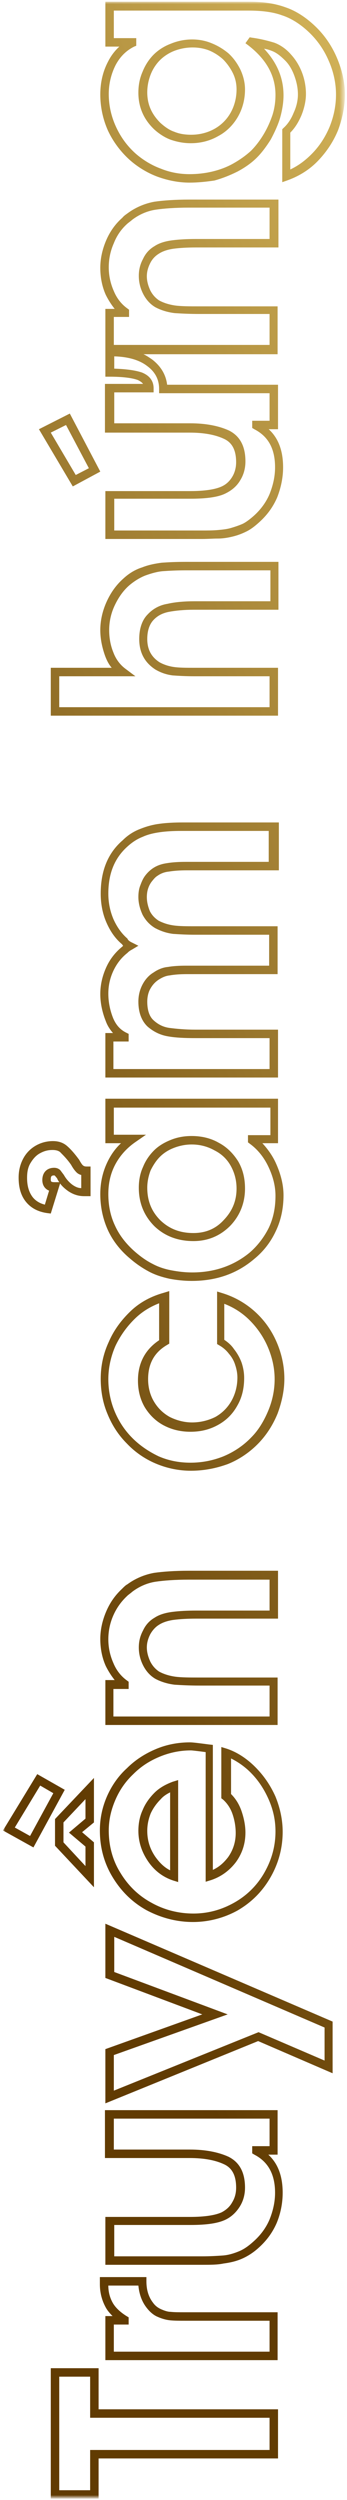 <?xml version="1.0" encoding="utf-8"?>
<!-- Generator: Adobe Illustrator 22.0.1, SVG Export Plug-In . SVG Version: 6.00 Build 0)  -->
<svg version="1.1" id="Layer_1" xmlns="http://www.w3.org/2000/svg" xmlns:xlink="http://www.w3.org/1999/xlink" x="0px" y="0px"
	 viewBox="0 0 82 590" style="enable-background:new 0 0 82 590;" xml:space="preserve">
<style type="text/css">
	.st0{fill:#FFFFFF;filter:url(#Adobe_OpacityMaskFilter);}
	.st1{mask:url(#path-1-outside-1_2_);}
	.st2{fill:url(#SVGID_1_);}
</style>
<defs>
	<filter id="Adobe_OpacityMaskFilter" filterUnits="userSpaceOnUse" x="0.7" y="0.4" width="80.7" height="589.2">
		<feColorMatrix  type="matrix" values="1 0 0 0 0  0 1 0 0 0  0 0 1 0 0  0 0 0 1 0"/>
	</filter>
</defs>
<mask maskUnits="userSpaceOnUse" x="0.7" y="0.4" width="80.7" height="589.2" id="path-1-outside-1_2_">
	<rect x="0.1" y="0.4" class="st0" width="82" height="590"/>
	<path d="M64.7,579.1H22.3v9.5H13v-28.8h9.3v9.7h42.4V579.1z M64.7,556H25.9v-8.4h3.5v-0.1c-1.7-1-2.9-2.2-3.6-3.5
		c-0.8-1.3-1.1-2.9-1.1-4.8v-0.7h9c0,2.2,0.6,4.1,1.8,5.7c0.7,0.8,1.4,1.4,2.3,1.8c0.8,0.4,1.7,0.6,2.6,0.7c0.9,0.1,2,0.1,3.5,0.1
		h20.9V556z M25.9,508.4v-9.3h38.8v8.5h-4.1v0.1c3.6,1.8,5.4,5.1,5.4,9.8c0,2.3-0.4,4.6-1.3,6.7c-0.9,2.1-2.3,4-4.1,5.6
		c-1.2,1.1-2.4,1.9-3.7,2.5c-1.3,0.5-2.7,0.9-4.1,1c-1.4,0.1-3.1,0.2-5,0.2H25.9v-9.3h19c3.7,0,6.3-0.4,7.9-1.2
		c1.3-0.6,2.2-1.5,2.9-2.7c0.7-1.2,1.1-2.5,1.1-3.9c0-3.2-1.1-5.3-3.3-6.4c-2.2-1.1-5.1-1.6-8.6-1.6H25.9z M77.7,487.8l-16.6-7.1
		l-35.2,14.2v-10.6l24.8-8.9l-24.8-9.3v-10.6l51.7,22.3V487.8z M49.5,412.6v30.1c2.3-0.7,4.1-2,5.4-3.9c1.3-1.9,2-4,2-6.3
		c0-1.7-0.3-3.4-0.9-5c-0.6-1.6-1.4-2.8-2.5-3.7v-10.3c2.3,0.8,4.4,2.1,6.3,4c1.9,1.9,3.4,4.1,4.5,6.7c1.1,2.6,1.6,5.2,1.6,7.9
		c0,3.7-0.9,7.1-2.7,10.3c-1.8,3.1-4.3,5.6-7.5,7.5c-3.1,1.8-6.5,2.7-10.2,2.7c-3.8,0-7.3-0.9-10.5-2.7c-3.2-1.8-5.8-4.3-7.6-7.5
		c-1.9-3.2-2.8-6.7-2.8-10.5c0-2.7,0.5-5.3,1.6-7.7c1.1-2.4,2.6-4.5,4.4-6.3c1.9-1.8,4-3.2,6.5-4.3c2.5-1,5.1-1.5,7.8-1.5
		C45.7,412.1,47.2,412.3,49.5,412.6z M41.2,442.9v-21.4c-1.5,0.5-2.8,1.3-3.9,2.4c-1.1,1.1-2,2.3-2.6,3.7c-0.6,1.4-0.9,2.9-0.9,4.5
		c0,2.4,0.7,4.6,2.1,6.7C37.2,440.8,39,442.2,41.2,442.9z M21.2,442.9l-7.2-7.7v-5.5l7.2-7.6v7.6l-3.3,2.8l3.3,2.9V442.9z
		 M7.5,434.6l-5.4-2.9L9.2,420l4.8,2.7L7.5,434.6z M64.7,406.1H25.9v-8.6h3.6v-0.2c-1.5-1.1-2.7-2.6-3.6-4.5c-0.8-1.9-1.3-3.9-1.3-6
		c0-2.1,0.4-4.1,1.3-6c0.8-2,2-3.6,3.5-5c0.4-0.5,0.8-0.8,1.1-1c1.9-1.4,3.9-2.2,5.9-2.6c2.1-0.3,4.8-0.5,8-0.5h20.1v9.3H46.4
		c-2.1,0-4,0.1-5.5,0.3c-1.5,0.2-2.8,0.6-3.9,1.3c-1,0.6-1.8,1.5-2.3,2.6c-0.6,1.1-0.9,2.3-0.9,3.6c0,1.3,0.3,2.5,0.9,3.7
		c0.6,1.2,1.4,2.1,2.5,2.8c1.2,0.7,2.6,1.1,4.2,1.3c1.6,0.2,3.5,0.2,5.7,0.2h17.6V406.1z M52.1,316.6v-10.5c2.8,0.9,5.2,2.3,7.3,4.2
		c2.1,1.9,3.7,4.2,4.9,6.8c1.2,2.6,1.7,5.4,1.7,8.2c0,2.6-0.5,5.2-1.6,7.8c-1,2.6-2.5,4.8-4.2,6.6c-2,2.1-4.3,3.7-6.9,4.8
		c-2.6,1-5.3,1.6-8.2,1.6c-2.8,0-5.4-0.5-7.9-1.6c-2.5-1.1-4.6-2.6-6.5-4.5c-1.9-1.9-3.3-4.1-4.4-6.6c-1-2.5-1.6-5.2-1.6-8
		c0-2.8,0.6-5.6,1.8-8.3c1.2-2.7,2.8-5,5-6.9c2.1-2,4.6-3.3,7.3-4.1v10.5c-3.3,2-5,5-5,9c0,2.2,0.5,4.1,1.5,5.8c1,1.7,2.3,3,4.1,4
		c1.8,0.9,3.7,1.4,5.8,1.4c2.2,0,4.2-0.5,6-1.5c1.8-1,3.2-2.4,4.2-4.2c1-1.8,1.5-3.8,1.5-6c0-1.1-0.2-2.2-0.6-3.3
		c-0.4-1.1-0.9-2-1.6-2.9C53.9,318,53.1,317.2,52.1,316.6z M25.9,260.3h38.8v8.5h-5.3v0.1c2,1.4,3.6,3.3,4.8,5.8
		c1.2,2.4,1.8,4.9,1.8,7.3c0,2.9-0.6,5.6-1.7,8c-1.1,2.4-2.7,4.5-4.8,6.3c-3.9,3.2-8.6,4.9-14.1,4.9c-1.7,0-3.4-0.2-5.1-0.5
		c-1.7-0.3-3.2-0.9-4.6-1.6c-1.4-0.7-2.9-1.7-4.3-2.9c-2.3-2-4-4.1-5.1-6.5c-1.1-2.4-1.6-5-1.6-7.9c0-2.7,0.6-5.1,1.7-7.3
		c1.1-2.3,2.8-4.1,5-5.7h-5.5V260.3z M45.3,269.1c-1.6,0-3.2,0.3-4.5,0.8c-1.4,0.5-2.6,1.3-3.7,2.3c-1,1-1.8,2.2-2.4,3.6
		c-0.6,1.4-0.9,2.9-0.9,4.5c0,3.4,1.1,6.2,3.4,8.4c2.2,2.2,5.1,3.2,8.5,3.2c3.1,0,5.8-1.1,8-3.4c2.2-2.3,3.2-5,3.2-8.1
		c0-2.2-0.5-4.1-1.5-5.9c-1-1.7-2.4-3.1-4.2-4C49.4,269.6,47.5,269.1,45.3,269.1z M12.9,280l-1.6,5.3c-1.9-0.2-3.4-1-4.4-2.3
		c-1-1.3-1.5-3-1.5-5.1c0-1.5,0.3-2.8,1-4c0.6-1.1,1.5-2,2.6-2.6c1-0.6,2.2-0.9,3.6-0.9c1.1,0,2,0.3,2.8,1c0.7,0.6,1.6,1.6,2.6,3
		c0.4,0.7,0.8,1.3,1.2,1.6c0.3,0.3,0.8,0.5,1.4,0.5v5h-0.5c-1.2,0-2.2-0.4-3.2-1.1c-1-0.7-1.8-1.6-2.3-2.7c-0.2-0.3-0.4-0.5-0.5-0.7
		c-0.2-0.2-0.3-0.3-0.4-0.4c-0.1-0.1-0.3-0.1-0.5-0.1c-1.2,0-1.8,0.6-1.8,1.9C11,279.5,11.6,280,12.9,280z M64.7,253.3H25.9v-8.5
		h3.6v-0.2c-1.6-0.8-2.8-2.1-3.6-4c-0.8-1.9-1.2-3.9-1.2-6.1c0-2.1,0.4-4,1.3-5.8c0.8-1.8,2-3.4,3.6-4.5c0.3-0.3,0.7-0.6,1.2-0.9
		c-0.5-0.3-0.9-0.6-1.2-1c-1.6-1.3-2.8-3-3.6-5c-0.8-2-1.2-4.1-1.2-6.4c0-5.1,1.6-9,4.8-11.8c1.2-1.1,2.5-2,3.9-2.5
		c1.4-0.6,2.9-1,4.3-1.2c1.5-0.2,3.2-0.3,5.2-0.3h21.8v9.3H44.1c-1.7,0-3.1,0.1-4.3,0.3c-1.2,0.2-2.3,0.5-3.1,1.1
		c-0.6,0.4-1.1,0.9-1.5,1.5c-0.4,0.6-0.8,1.3-1,2c-0.2,0.7-0.3,1.5-0.3,2.3c0,1.4,0.3,2.6,0.9,3.7c0.6,1.1,1.4,2,2.5,2.7
		c1.1,0.6,2.4,1,3.9,1.2c1.5,0.2,3.2,0.2,5.2,0.2h18.5v9.3H44.1c-1.7,0-3,0.1-4.1,0.3c-1.1,0.2-2.1,0.6-3,1.2
		c-1,0.6-1.8,1.5-2.3,2.6c-0.5,1.1-0.8,2.2-0.8,3.5c0,2.3,0.6,4,1.8,5.1c1.2,1.1,2.7,1.8,4.3,2.1c1.6,0.3,3.7,0.4,6.3,0.4h18.5
		V253.3z M64.7,167.9H13v-9.3h15.9c-1.4-1-2.4-2.4-3.1-4.3c-0.7-1.8-1.1-3.7-1.1-5.7c0-2.1,0.5-4.2,1.4-6.3c0.9-2.1,2.2-3.8,3.8-5.2
		c1.3-1.1,2.6-1.9,4.1-2.5c1.5-0.5,2.9-0.9,4.3-1c1.4-0.1,3.2-0.2,5.5-0.2h21v9.3h-19c-2.4,0-4.4,0.2-6.1,0.5
		c-1.7,0.3-3.1,1.1-4.2,2.3c-1.1,1.2-1.7,2.9-1.7,5.1c0,2.8,1.1,4.9,3.3,6.4c1.1,0.6,2.3,1,3.7,1.2c1.4,0.2,3.1,0.2,5,0.2h18.8
		V167.9z M25.9,100.9v-9.3h9.3c0-1.3-0.7-2.2-2.2-2.8c-1.5-0.6-3.8-0.9-7.1-0.9v-5.1c4.1,0.1,7.3,0.9,9.4,2.6
		c2.2,1.6,3.2,3.7,3.2,6.2h26.1v8.5h-4.1v0.1c3.6,1.8,5.4,5.1,5.4,9.9c0,2.3-0.4,4.5-1.3,6.7c-0.9,2.1-2.3,4-4.1,5.6
		c-0.9,0.8-1.8,1.5-2.7,2c-0.9,0.5-1.9,0.9-3,1.1c-1.1,0.3-2.2,0.4-3.4,0.5c-1.2,0.1-2.4,0.1-3.6,0.1H25.9v-9.3h19
		c3.7,0,6.3-0.4,7.9-1.2c1.2-0.6,2.2-1.5,2.9-2.7c0.7-1.2,1.1-2.5,1.1-3.9c0-3.2-1.1-5.3-3.3-6.4c-2.2-1.1-5.1-1.6-8.6-1.6H25.9z
		 M22.4,110.9l-4.8,2.5l-6.9-11.8l5.5-2.7L22.4,110.9z M64.7,82.4H25.9v-8.6h3.6v-0.2c-1.5-1.1-2.7-2.6-3.6-4.5
		c-0.8-1.9-1.3-3.9-1.3-6c0-2.1,0.4-4.1,1.3-6c0.8-2,2-3.6,3.5-5c0.4-0.5,0.8-0.8,1.1-1c1.9-1.4,3.9-2.2,5.9-2.6s4.8-0.5,8-0.5h20.1
		v9.3H46.4c-2.1,0-4,0.1-5.5,0.3c-1.5,0.2-2.8,0.6-3.9,1.3c-1,0.6-1.8,1.5-2.3,2.6c-0.6,1.1-0.9,2.3-0.9,3.6c0,1.3,0.3,2.5,0.9,3.7
		c0.6,1.2,1.4,2.1,2.5,2.8c1.2,0.7,2.6,1.1,4.2,1.3c1.6,0.2,3.5,0.2,5.7,0.2h17.6V82.4z M25.9,10V1.4h32.9c3.2,0,5.9,0.4,8.2,1.2
		c2.3,0.8,4.6,2.2,6.7,4.2c2.1,2,3.7,4.4,4.9,7.1s1.8,5.5,1.8,8.3c0,2.7-0.5,5.4-1.6,8c-1,2.6-2.6,4.9-4.5,6.9
		c-1.9,2-4.2,3.4-6.7,4.4V31c1.1-1,2-2.3,2.7-4c0.7-1.6,1.1-3.2,1.1-4.7c0-1.6-0.3-3.2-0.9-4.7c-0.5-1.5-1.3-2.9-2.4-4
		c-1.2-1.3-2.3-2.1-3.6-2.5c-1.2-0.5-2.9-0.9-5.1-1.2l-0.1,0.2c4.4,3.4,6.7,7.5,6.7,12.4c0,1.6-0.3,3.3-0.8,5
		C64.7,29,64,30.7,63,32.2c-0.9,1.6-2,2.9-3.1,4.1c-1.3,1.2-2.7,2.3-4.4,3.2c-1.7,0.9-3.4,1.5-5.2,2c-1.8,0.4-3.6,0.6-5.5,0.6
		c-2.5,0-4.9-0.5-7.2-1.4c-2.3-0.9-4.4-2.2-6.3-3.8c-2.1-1.8-3.7-4-4.8-6.6c-1.2-2.6-1.7-5.3-1.7-8.1c0-2.7,0.6-5.1,1.7-7.2
		c1.1-2.2,2.7-3.8,4.9-4.9V10H25.9z M45.5,10.2c-1.7,0-3.2,0.3-4.6,0.9c-1.5,0.6-2.7,1.4-3.7,2.4c-1,1-1.8,2.3-2.4,3.7
		c-0.6,1.4-0.9,2.9-0.9,4.6c0,3.1,1.1,5.7,3.4,7.9c1.1,1,2.3,1.8,3.6,2.3c1.3,0.5,2.8,0.8,4.3,0.8c2.2,0,4.2-0.5,6-1.5
		c1.8-1,3.2-2.4,4.2-4.2c1-1.8,1.5-3.8,1.5-6c0-1.5-0.3-3-1-4.3c-0.6-1.4-1.5-2.5-2.6-3.5c-1.1-1-2.3-1.7-3.7-2.3
		C48.3,10.5,46.9,10.2,45.5,10.2z"/>
</mask>
<g class="st1">
	
		<linearGradient id="SVGID_1_" gradientUnits="userSpaceOnUse" x1="-25.106" y1="271.886" x2="229.653" y2="379.779" gradientTransform="matrix(1 0 0 -1 0 592)">
		<stop  offset="0" style="stop-color:#613B02"/>
		<stop  offset="1" style="stop-color:#EFD16E"/>
	</linearGradient>
	<path class="st2" d="M23.3,589.7H12v-30.8h11.3v9.7h42.4v11.6H23.3V589.7z M14,587.7h7.3v-9.5h42.4v-7.6H21.3v-9.7H14V587.7z
		 M65.7,557H24.9v-10.4h1.7c-0.7-0.7-1.3-1.4-1.7-2.2c-0.8-1.5-1.3-3.3-1.3-5.3v-1.7h11v1c0,2,0.5,3.7,1.6,5.1
		c0.5,0.7,1.2,1.2,1.9,1.5c0.7,0.3,1.5,0.6,2.2,0.6c0.9,0.1,2,0.1,3.4,0.1h21.9V557z M26.9,555h36.8v-7.3H43.8c-1.4,0-2.6,0-3.6-0.1
		c-1-0.1-2-0.4-2.9-0.8c-1-0.4-1.9-1.2-2.6-2.1c-1.2-1.5-1.8-3.3-2-5.3h-7.1c0,1.6,0.4,2.9,1,4c0.6,1.1,1.7,2.2,3.3,3.2l0.5,0.3v1.7
		h-3.5V555z M47.8,534.5H24.9v-11.3h20c3.5,0,6-0.4,7.5-1.1c1.1-0.6,1.9-1.3,2.5-2.4c0.6-1,0.9-2.1,0.9-3.4c0-2.8-0.9-4.6-2.8-5.5
		c-2.1-1-4.8-1.5-8.2-1.5h-20v-11.3h40.8v10.5h-2.2c2.3,2.1,3.4,5.1,3.4,9c0,2.5-0.5,4.9-1.4,7.1c-1,2.3-2.4,4.2-4.3,5.9
		c-1.2,1.1-2.6,2-4,2.6c-1.4,0.6-2.8,0.9-4.3,1.1C51.4,534.5,49.7,534.5,47.8,534.5z M26.9,532.5h20.9c1.8,0,3.5-0.1,4.9-0.2
		c1.3-0.1,2.6-0.5,3.8-1c1.2-0.5,2.3-1.3,3.4-2.3c1.7-1.5,3-3.3,3.8-5.2c0.8-2,1.3-4.1,1.3-6.3c0-4.3-1.6-7.3-4.9-9l-0.5-0.3v-1.7
		h4.1v-6.5H26.9v7.3h18c3.6,0,6.7,0.6,9.1,1.7c2.6,1.3,3.9,3.7,3.9,7.3c0,1.6-0.4,3.1-1.2,4.4c-0.8,1.3-1.9,2.4-3.3,3.1
		c-1.8,0.9-4.5,1.3-8.4,1.3h-18V532.5z M24.9,496.4v-12.8l22.9-8.2l-22.9-8.6V454l53.7,23.1v12.2l-17.6-7.6L24.9,496.4z M26.9,485
		v8.4l34.2-13.8l15.6,6.7v-7.8l-49.7-21.4v8.3l26.8,10L26.9,485z M45.6,453.6c-3.9,0-7.6-1-11-2.8c-3.4-1.9-6-4.5-8-7.8
		c-2-3.3-3-7-3-11c0-2.9,0.6-5.6,1.7-8.1c1.1-2.5,2.7-4.8,4.7-6.6c1.9-1.9,4.2-3.4,6.8-4.5c2.6-1.1,5.3-1.6,8.1-1.6
		c0.7,0,2.2,0.2,4.5,0.5l0.9,0.1v29.5c1.5-0.7,2.6-1.7,3.6-3c1.2-1.7,1.8-3.6,1.8-5.7c0-1.6-0.3-3.2-0.8-4.6
		c-0.5-1.4-1.3-2.5-2.2-3.3l-0.4-0.3v-12.1l1.3,0.4c2.4,0.8,4.7,2.3,6.7,4.3c2,2,3.6,4.3,4.8,7c1.1,2.7,1.7,5.5,1.7,8.3
		c0,3.9-1,7.5-2.9,10.8c-1.9,3.3-4.5,5.9-7.8,7.8C53,452.6,49.4,453.6,45.6,453.6z M45.1,413.1c-2.5,0-5,0.5-7.4,1.5
		c-2.4,1-4.4,2.3-6.2,4.1c-1.8,1.7-3.2,3.7-4.2,6c-1,2.3-1.6,4.7-1.6,7.3c0,3.6,0.9,7,2.7,9.9c1.8,3,4.2,5.4,7.3,7.1
		c3,1.7,6.4,2.6,10,2.6c3.5,0,6.7-0.9,9.7-2.6c3-1.7,5.4-4.1,7.1-7.1c1.7-3,2.6-6.2,2.6-9.7c0-2.5-0.5-5-1.6-7.5
		c-1.1-2.5-2.5-4.6-4.3-6.4c-1.4-1.4-3-2.5-4.6-3.3v8.4c1,1,1.8,2.2,2.4,3.8c0.6,1.7,1,3.5,1,5.3c0,2.5-0.7,4.8-2.2,6.9
		c-1.5,2-3.5,3.5-5.9,4.3l-1.3,0.4v-30.6C46.3,413.2,45.4,413.1,45.1,413.1z M22.2,445.4l-9.2-9.8v-6.3l9.2-9.7v10.5l-2.8,2.3
		l2.8,2.4V445.4z M15,434.8l5.2,5.6v-4.6l-3.9-3.3l3.9-3.3v-4.6l-5.2,5.5V434.8z M42.2,444.2l-1.3-0.4c-2.4-0.8-4.4-2.3-5.9-4.5
		c-1.5-2.2-2.3-4.6-2.3-7.2c0-1.7,0.3-3.4,1-4.9c0.6-1.5,1.6-2.9,2.8-4.1c1.2-1.2,2.7-2,4.3-2.6l1.3-0.4V444.2z M40.2,423
		c-0.8,0.4-1.6,0.9-2.2,1.6c-1,1-1.8,2.1-2.4,3.4c-0.5,1.3-0.8,2.6-0.8,4.1c0,2.2,0.6,4.2,1.9,6.1c1,1.4,2.1,2.5,3.5,3.2V423z
		 M7.9,436L0.7,432l8.1-13.3l6.5,3.7L7.9,436z M3.5,431.3l3.6,2l5.5-10.1l-3.1-1.8L3.5,431.3z M65.7,407.1H24.9v-10.6h2.2
		c-0.8-1-1.5-2.1-2.1-3.3c-0.9-2-1.3-4.2-1.3-6.4c0-2.2,0.5-4.4,1.4-6.5c0.9-2.1,2.1-3.8,3.7-5.3c0.5-0.5,0.9-0.9,1.3-1.1
		c1.9-1.4,4.1-2.3,6.3-2.7c2.1-0.3,4.9-0.5,8.2-0.5h21.1v11.3H46.4c-2.1,0-3.9,0.1-5.4,0.3c-1.4,0.2-2.6,0.6-3.5,1.2
		c-0.8,0.5-1.5,1.3-2,2.2c-0.5,1-0.8,2-0.8,3.1c0,1.1,0.3,2.2,0.8,3.3c0.5,1,1.2,1.8,2.1,2.4c1.1,0.6,2.4,1,3.8,1.2
		c1.5,0.2,3.4,0.2,5.6,0.2h18.6V407.1z M26.9,405.1h36.8v-7.3H47.1c-2.3,0-4.2-0.1-5.8-0.2c-1.7-0.2-3.3-0.7-4.6-1.4
		c-1.2-0.7-2.2-1.8-2.9-3.2c-0.7-1.4-1-2.8-1-4.2c0-1.4,0.3-2.7,1-4c0.6-1.3,1.5-2.3,2.7-3c1.2-0.8,2.7-1.2,4.3-1.4
		c1.6-0.2,3.4-0.3,5.6-0.3h17.3v-7.3H44.6c-3.2,0-5.9,0.2-7.9,0.5c-1.9,0.3-3.8,1.1-5.5,2.4c-0.2,0.2-0.5,0.4-1,0.8l-0.1,0.1
		c-1.4,1.3-2.5,2.8-3.3,4.6c-0.8,1.8-1.2,3.7-1.2,5.7c0,1.9,0.4,3.8,1.2,5.6c0.7,1.7,1.8,3.1,3.2,4.1l0.4,0.3v1.7h-3.6V405.1z
		 M45.1,347.1c-2.9,0-5.7-0.6-8.3-1.7c-2.6-1.1-4.9-2.7-6.8-4.7c-2-2-3.5-4.3-4.6-7c-1.1-2.6-1.6-5.4-1.6-8.3c0-3,0.6-5.9,1.9-8.7
		c1.2-2.8,3-5.2,5.2-7.3c2.2-2.1,4.9-3.5,7.8-4.3l1.3-0.4v12.4l-0.5,0.3c-3.1,1.8-4.5,4.5-4.5,8.1c0,2,0.5,3.8,1.4,5.3
		c0.9,1.5,2.1,2.7,3.7,3.6c1.6,0.8,3.4,1.3,5.3,1.3c2,0,3.9-0.5,5.5-1.3c1.6-0.9,2.9-2.2,3.8-3.8c0.9-1.6,1.4-3.5,1.4-5.5
		c0-1-0.2-2-0.5-2.9c-0.3-1-0.8-1.9-1.5-2.7c-0.6-0.8-1.4-1.5-2.3-2l-0.5-0.3v-12.4l1.3,0.4c2.9,0.9,5.5,2.4,7.7,4.4
		c2.2,2,3.9,4.4,5.1,7.2c1.2,2.8,1.8,5.7,1.8,8.6c0,2.7-0.6,5.5-1.6,8.2c-1.1,2.7-2.6,5-4.4,6.9c-2.1,2.2-4.6,3.9-7.3,5
		C50.9,346.6,48,347.1,45.1,347.1z M37.8,307.5c-2.1,0.8-4,1.9-5.7,3.5c-2,1.9-3.6,4.1-4.8,6.6c-1.1,2.5-1.7,5.2-1.7,7.9
		c0,2.6,0.5,5.2,1.5,7.6c1,2.4,2.4,4.5,4.2,6.3c1.8,1.8,3.9,3.2,6.2,4.3c2.3,1,4.8,1.5,7.5,1.5c2.7,0,5.3-0.5,7.8-1.5
		c2.4-1,4.7-2.5,6.6-4.5c1.7-1.7,3-3.9,4-6.3c1-2.4,1.5-4.9,1.5-7.4c0-2.7-0.6-5.3-1.7-7.8s-2.7-4.7-4.6-6.5
		c-1.6-1.5-3.5-2.7-5.6-3.5v8.5c0.9,0.6,1.7,1.3,2.3,2.2c0.8,1,1.4,2.1,1.8,3.2c0.4,1.2,0.6,2.4,0.6,3.6c0,2.4-0.5,4.6-1.6,6.5
		c-1.1,2-2.6,3.5-4.6,4.6c-2,1.1-4.1,1.6-6.5,1.6c-2.3,0-4.4-0.5-6.3-1.5c-1.9-1-3.4-2.5-4.5-4.3c-1.1-1.9-1.6-4-1.6-6.3
		c0-4.1,1.7-7.3,5-9.5V307.5z M45.3,302.3c-1.8,0-3.6-0.2-5.2-0.5c-1.8-0.4-3.4-0.9-4.9-1.7c-1.5-0.8-3-1.8-4.5-3.1
		c-2.4-2-4.2-4.4-5.3-6.9c-1.1-2.5-1.7-5.3-1.7-8.3c0-2.8,0.6-5.4,1.8-7.8c0.8-1.6,1.8-3,3.1-4.2h-3.7v-10.5h40.8v10.5H62
		c1.2,1.3,2.3,2.8,3.1,4.5c1.2,2.6,1.9,5.2,1.9,7.8c0,3-0.6,5.9-1.8,8.4c-1.2,2.6-2.9,4.8-5.1,6.6C56,300.6,51.1,302.3,45.3,302.3z
		 M26.9,267.8h7.6l-2.6,1.8c-2,1.4-3.6,3.2-4.7,5.3c-1.1,2.1-1.6,4.4-1.6,6.9c0,2.7,0.5,5.2,1.6,7.5c1,2.2,2.6,4.3,4.8,6.2
		c1.4,1.2,2.7,2.1,4.1,2.8c1.3,0.7,2.8,1.2,4.4,1.5c1.6,0.3,3.2,0.5,4.9,0.5c5.3,0,9.8-1.6,13.5-4.6c1.9-1.6,3.5-3.7,4.6-5.9
		c1.1-2.3,1.6-4.8,1.6-7.6c0-2.3-0.6-4.6-1.7-6.9c-1.1-2.3-2.6-4.1-4.4-5.4l-0.4-0.3v-1.7h5.3v-6.5H26.9V267.8z M45.7,292.9
		c-3.7,0-6.8-1.2-9.2-3.5c-2.4-2.4-3.7-5.4-3.7-9.1c0-1.7,0.3-3.4,1-4.9c0.6-1.5,1.5-2.8,2.6-3.9c1.1-1.1,2.5-1.9,4-2.5
		c1.5-0.6,3.1-0.9,4.9-0.9c2.3,0,4.5,0.5,6.4,1.6c1.9,1,3.4,2.5,4.6,4.4c1.1,1.9,1.6,4,1.6,6.4c0,3.4-1.2,6.4-3.5,8.8
		C52,291.7,49.1,292.9,45.7,292.9z M45.3,270.1c-1.5,0-2.9,0.3-4.2,0.8c-1.3,0.5-2.4,1.2-3.3,2.1c-0.9,0.9-1.6,2-2.2,3.2
		c-0.5,1.3-0.8,2.7-0.8,4.1c0,3.1,1,5.6,3.1,7.7c2.1,2,4.6,3,7.8,3c2.9,0,5.3-1,7.2-3.1c2-2.1,3-4.5,3-7.4c0-2-0.5-3.8-1.4-5.4
		c-0.9-1.6-2.2-2.8-3.8-3.6C49.1,270.6,47.3,270.1,45.3,270.1z M12,286.4l-0.8-0.1c-2.2-0.3-3.9-1.2-5.1-2.7
		c-1.2-1.5-1.7-3.4-1.7-5.7c0-1.7,0.4-3.2,1.1-4.5c0.7-1.3,1.7-2.3,2.9-3c1.2-0.7,2.6-1.1,4.1-1.1c1.4,0,2.5,0.4,3.4,1.2
		c0.8,0.7,1.7,1.7,2.8,3.2c0.5,0.9,0.8,1.3,1,1.4c0.1,0.1,0.4,0.2,0.7,0.2h1v7h-1.5c-1.4,0-2.6-0.4-3.8-1.2
		c-0.7-0.5-1.4-1.1-1.9-1.8L12,286.4z M12.4,271.4c-1.2,0-2.1,0.3-3,0.8c-0.9,0.5-1.6,1.3-2.2,2.3c-0.6,1-0.8,2.1-0.8,3.5
		c0,1.8,0.4,3.3,1.3,4.5c0.7,0.9,1.7,1.5,2.9,1.8l1-3.3c-1-0.4-1.6-1.3-1.6-2.5c0-1.8,1.1-2.9,2.8-2.9c0.4,0,0.8,0.1,1.1,0.3
		c0.2,0.1,0.4,0.3,0.6,0.6l0.6,0.8c0.5,0.9,1.2,1.7,2,2.3c0.7,0.5,1.4,0.8,2.1,0.8v-3.1c-0.4-0.1-0.8-0.3-1.1-0.6
		c-0.4-0.4-0.8-0.9-1.3-1.8c-0.9-1.3-1.8-2.2-2.4-2.8C14,271.6,13.3,271.4,12.4,271.4z M12.8,277.4c-0.6,0-0.8,0.2-0.8,0.9
		c0,0.5,0,0.7,0.9,0.7H14c-0.2-0.3-0.4-0.6-0.5-0.9l-0.5-0.6C12.9,277.4,12.8,277.4,12.8,277.4z M65.7,254.3H24.9v-10.5h1.8
		c-0.7-0.8-1.3-1.7-1.7-2.8c-0.8-2-1.3-4.2-1.3-6.4c0-2.2,0.5-4.3,1.4-6.3c0.9-2,2.2-3.6,3.8-4.9c0.1-0.1,0.1-0.1,0.2-0.2
		c-0.1-0.1-0.2-0.2-0.2-0.3c-1.7-1.4-2.9-3.2-3.8-5.3c-0.9-2.1-1.3-4.4-1.3-6.7c0-5.4,1.7-9.6,5.2-12.6c1.2-1.2,2.6-2.1,4.2-2.7
		c1.5-0.6,3-1,4.6-1.2c1.5-0.2,3.3-0.3,5.3-0.3h22.8v11.3H44.1c-1.6,0-3,0.1-4.2,0.3c-1.1,0.1-2,0.5-2.7,1c-0.5,0.3-0.9,0.8-1.3,1.3
		c-0.4,0.5-0.7,1.1-0.9,1.7c-0.2,0.6-0.3,1.3-0.3,2c0,1.2,0.3,2.3,0.7,3.3c0.5,1,1.2,1.7,2.1,2.3c1,0.5,2.1,0.9,3.5,1.1
		c1.4,0.2,3.1,0.2,5.1,0.2h19.5v11.3H44.1c-1.6,0-2.9,0.1-4,0.3c-1,0.1-1.8,0.5-2.6,1c-0.9,0.6-1.5,1.3-2,2.2c-0.5,0.9-0.7,2-0.7,3
		c0,2,0.5,3.5,1.5,4.4c1.1,1,2.3,1.6,3.8,1.8c1.6,0.2,3.6,0.4,6.1,0.4h19.5V254.3z M26.9,252.3h36.8V245H46.2
		c-2.6,0-4.7-0.1-6.4-0.4c-1.9-0.3-3.5-1.1-4.9-2.3c-1.4-1.3-2.2-3.3-2.2-5.9c0-1.4,0.3-2.7,0.9-3.9c0.6-1.2,1.5-2.3,2.7-3
		c1-0.7,2.2-1.2,3.4-1.3c1.1-0.2,2.6-0.3,4.3-0.3h19.6v-7.3H46.2c-2.1,0-3.8-0.1-5.3-0.2c-1.6-0.2-3-0.7-4.3-1.4
		c-1.3-0.8-2.2-1.8-2.9-3.1c-0.6-1.3-1-2.7-1-4.2c0-0.9,0.1-1.8,0.4-2.6c0.3-0.8,0.6-1.6,1.1-2.3c0.5-0.7,1.1-1.3,1.8-1.8
		c1-0.7,2.1-1.1,3.5-1.3c1.2-0.2,2.7-0.3,4.4-0.3h19.6v-7.3H42.9c-2,0-3.7,0.1-5.1,0.3c-1.4,0.2-2.8,0.5-4.1,1.1
		c-1.3,0.5-2.5,1.3-3.6,2.3c-3,2.7-4.5,6.3-4.5,11.1c0,2.1,0.4,4.1,1.2,6c0.8,1.8,1.9,3.4,3.3,4.6l0.1,0.2c0.2,0.3,0.5,0.5,0.9,0.7
		l1.6,0.8l-1.5,0.9c-0.6,0.3-0.9,0.6-1,0.7l-0.1,0.1c-1.4,1.1-2.5,2.5-3.3,4.2c-0.8,1.7-1.2,3.5-1.2,5.4c0,2,0.4,3.9,1.1,5.7
		c0.7,1.7,1.7,2.8,3.1,3.5l0.6,0.3v1.8h-3.6V252.3z M65.7,168.9H12v-11.3h14.4c-0.7-0.8-1.2-1.8-1.6-2.9c-0.7-2-1.1-4-1.1-6
		c0-2.2,0.5-4.5,1.5-6.7c1-2.2,2.3-4,4-5.5c1.3-1.2,2.8-2.1,4.4-2.6c1.5-0.6,3.1-0.9,4.6-1.1c1.4-0.1,3.3-0.2,5.6-0.2h22v11.3h-20
		c-2.3,0-4.3,0.2-5.9,0.5c-1.5,0.3-2.7,0.9-3.7,2c-0.9,1-1.4,2.5-1.4,4.4c0,2.4,0.9,4.2,2.9,5.5c0.9,0.5,2,0.9,3.3,1.1
		c1.3,0.2,3,0.2,4.9,0.2h19.8V168.9z M14,166.9h49.7v-7.3H45.9c-2,0-3.7-0.1-5.1-0.2c-1.6-0.2-2.9-0.7-4.1-1.4
		c-2.6-1.7-3.8-4.1-3.8-7.2c0-2.5,0.7-4.5,2-5.8c1.2-1.3,2.8-2.2,4.7-2.5c1.7-0.4,3.9-0.6,6.3-0.6h18v-7.3h-20c-2.2,0-4,0.1-5.4,0.2
		c-1.3,0.1-2.7,0.5-4.1,1c-1.3,0.5-2.6,1.3-3.8,2.3c-1.5,1.3-2.6,2.9-3.5,4.8c-0.9,1.9-1.3,3.9-1.3,5.8c0,1.8,0.3,3.6,1,5.3
		c0.6,1.6,1.6,2.9,2.8,3.8l2.4,1.8H14V166.9z M47.8,127.2H24.9v-11.3h20c3.5,0,6-0.4,7.5-1.1c1.1-0.5,1.9-1.3,2.5-2.3
		c0.6-1,0.9-2.2,0.9-3.4c0-2.8-0.9-4.6-2.8-5.5c-2.1-1-4.8-1.5-8.2-1.5h-20V90.6h9c-0.2-0.3-0.6-0.6-1.2-0.9
		c-1.3-0.5-3.6-0.8-6.7-0.8h-1V72.9h2.2c-0.8-1-1.5-2.1-2.1-3.3c-0.9-2-1.3-4.2-1.3-6.4c0-2.2,0.5-4.4,1.4-6.5
		c0.9-2.1,2.2-3.9,3.8-5.3c0.4-0.5,0.9-0.8,1.3-1.1c1.9-1.4,4.1-2.3,6.3-2.7c2.1-0.3,4.9-0.5,8.2-0.5h21.1v11.3H46.4
		c-2.1,0-3.9,0.1-5.4,0.3c-1.4,0.2-2.6,0.6-3.5,1.2c-0.8,0.5-1.5,1.2-2,2.2c-0.5,1-0.8,2-0.8,3.1c0,1.1,0.3,2.2,0.8,3.3
		c0.5,1,1.2,1.8,2.1,2.4c1.1,0.6,2.4,1,3.8,1.2c1.5,0.2,3.4,0.2,5.6,0.2h18.6v11.3H33.9c0.7,0.3,1.4,0.8,2,1.2
		c2.1,1.6,3.3,3.6,3.6,6h26.2v10.5h-2.2c2.3,2.1,3.4,5.1,3.4,9c0,2.4-0.5,4.8-1.4,7.1c-1,2.3-2.4,4.2-4.3,5.9
		c-1,0.9-1.9,1.6-2.9,2.1c-1,0.5-2,0.9-3.2,1.2c-1.2,0.3-2.4,0.5-3.6,0.5C50.3,127.1,49.1,127.2,47.8,127.2z M26.9,125.2h20.9
		c1.2,0,2.4,0,3.6-0.1c1.1-0.1,2.2-0.2,3.2-0.5c1-0.3,1.9-0.6,2.8-1c0.8-0.4,1.7-1.1,2.5-1.8c1.7-1.5,3-3.3,3.8-5.2
		c0.8-2,1.3-4.1,1.3-6.3c0-4.4-1.6-7.3-4.9-9l-0.5-0.3v-1.7h4.1v-6.5H37.6v-1c0-2.2-0.9-4-2.8-5.4c-1.8-1.4-4.4-2.2-7.8-2.3V87
		c2.9,0.1,5,0.4,6.5,0.9c2.3,0.9,2.8,2.5,2.8,3.7v1h-9.3v7.3h18c3.6,0,6.7,0.6,9.1,1.7c2.6,1.3,3.9,3.7,3.9,7.3
		c0,1.6-0.4,3.1-1.2,4.4c-0.8,1.4-2,2.4-3.4,3.1c-1.7,0.9-4.5,1.3-8.4,1.3h-18V125.2z M26.9,81.4h36.8v-7.3H47.1
		c-2.3,0-4.2-0.1-5.8-0.2c-1.7-0.2-3.3-0.7-4.6-1.4c-1.2-0.7-2.2-1.8-2.9-3.2c-0.7-1.4-1-2.8-1-4.2c0-1.4,0.3-2.7,1-4
		c0.6-1.3,1.5-2.3,2.7-3c1.2-0.8,2.7-1.2,4.3-1.4c1.6-0.2,3.4-0.3,5.6-0.3h17.3V49H44.6c-3.2,0-5.9,0.2-7.9,0.5
		c-1.9,0.3-3.8,1.1-5.5,2.4c-0.2,0.2-0.5,0.4-1,0.8c-1.5,1.3-2.6,2.9-3.3,4.7c-0.8,1.8-1.2,3.7-1.2,5.7c0,1.9,0.4,3.8,1.2,5.6
		c0.7,1.7,1.8,3.1,3.2,4.1l0.4,0.3v1.7h-3.6V81.4z M17.2,114.8l-8-13.5l7.3-3.7l7.2,13.7L17.2,114.8z M12,102.1l5.9,10l3.1-1.6
		l-5.4-10.2L12,102.1z M44.8,43.1c-2.6,0-5.1-0.5-7.6-1.4c-2.4-0.9-4.7-2.3-6.6-4c-2.1-1.9-3.9-4.3-5.1-6.9
		c-1.2-2.7-1.8-5.6-1.8-8.5c0-2.8,0.6-5.4,1.8-7.7c0.7-1.4,1.6-2.6,2.7-3.6h-3.3V0.4h33.9c3.3,0,6.1,0.4,8.6,1.3
		c2.4,0.8,4.8,2.3,7.1,4.5c2.2,2.1,3.9,4.6,5.1,7.4c1.2,2.8,1.9,5.8,1.9,8.7c0,2.8-0.6,5.7-1.6,8.4c-1.1,2.7-2.7,5.1-4.7,7.2
		c-2,2.1-4.4,3.6-7.1,4.6L66.7,43V30.5l0.3-0.3c1-0.9,1.8-2.1,2.4-3.6c0.7-1.5,1-3,1-4.3c0-1.5-0.3-2.9-0.8-4.3
		c-0.5-1.4-1.2-2.7-2.2-3.7c-1.1-1.1-2.1-1.9-3.2-2.3c-0.5-0.2-1.1-0.4-1.8-0.5c3,3.2,4.6,6.8,4.6,11c0,1.7-0.3,3.5-0.8,5.3
		c-0.5,1.7-1.3,3.4-2.2,5.1c-1,1.6-2.1,3.1-3.3,4.3c-1.3,1.3-2.9,2.4-4.6,3.3c-1.8,0.9-3.6,1.6-5.4,2.1
		C48.7,42.9,46.7,43.1,44.8,43.1z M26.9,9h5.3v1.8L31.7,11c-2,1-3.4,2.5-4.4,4.4c-1,2-1.6,4.3-1.6,6.8c0,2.7,0.6,5.3,1.7,7.7
		c1.1,2.4,2.6,4.5,4.6,6.3c1.7,1.5,3.8,2.8,6,3.6c2.2,0.9,4.5,1.3,6.8,1.3c1.8,0,3.6-0.2,5.3-0.6c1.7-0.4,3.4-1,5-1.9
		c1.6-0.9,3-1.9,4.2-3c1.1-1.1,2.1-2.4,3-3.9c0.9-1.5,1.6-3.1,2.1-4.6c0.5-1.6,0.7-3.2,0.7-4.7c0-4.5-2.1-8.3-6.3-11.6l-0.8-0.6
		L59,8.8l0.6,0.1c2.2,0.3,4,0.8,5.3,1.2c1.3,0.5,2.7,1.4,3.9,2.8c1.1,1.2,2,2.7,2.6,4.3c0.6,1.6,0.9,3.3,0.9,5
		c0,1.6-0.4,3.4-1.1,5.1c-0.7,1.6-1.5,2.9-2.6,4V40c1.9-0.9,3.5-2.1,5-3.6c1.9-1.9,3.3-4.1,4.3-6.5c1-2.5,1.5-5,1.5-7.6
		c0-2.7-0.6-5.4-1.7-7.9c-1.1-2.6-2.7-4.9-4.7-6.8c-2-1.9-4.2-3.3-6.4-4c-2.2-0.8-4.9-1.1-7.9-1.1H26.9V9z M45.1,33.8
		c-1.7,0-3.2-0.3-4.7-0.8c-1.4-0.5-2.8-1.4-4-2.5c-2.5-2.4-3.7-5.3-3.7-8.6c0-1.8,0.3-3.4,1-5c0.6-1.5,1.5-2.9,2.6-4
		c1.1-1.1,2.5-2,4.1-2.6c2.9-1.2,6.5-1.4,9.6-0.1c1.5,0.6,2.8,1.4,4,2.4c1.2,1.1,2.1,2.4,2.8,3.8c0.7,1.5,1.1,3.1,1.1,4.7
		c0,2.4-0.6,4.6-1.7,6.5c-1.1,1.9-2.7,3.5-4.6,4.5C49.7,33.2,47.5,33.8,45.1,33.8z M45.5,11.2c-1.5,0-3,0.3-4.3,0.8
		c-1.3,0.5-2.5,1.3-3.4,2.2c-0.9,0.9-1.7,2.1-2.2,3.4c-0.5,1.3-0.8,2.7-0.8,4.2c0,2.8,1,5.1,3.1,7.2c1,0.9,2.1,1.7,3.3,2.1
		c1.2,0.5,2.5,0.7,4,0.7c2,0,3.9-0.5,5.5-1.4c1.6-0.9,2.9-2.2,3.8-3.8c0.9-1.6,1.4-3.5,1.4-5.5c0-1.4-0.3-2.7-0.9-3.9
		c-0.6-1.2-1.4-2.3-2.3-3.2c-1-0.9-2.1-1.6-3.3-2.1C48.1,11.4,46.8,11.2,45.5,11.2z"/>
</g>
</svg>
